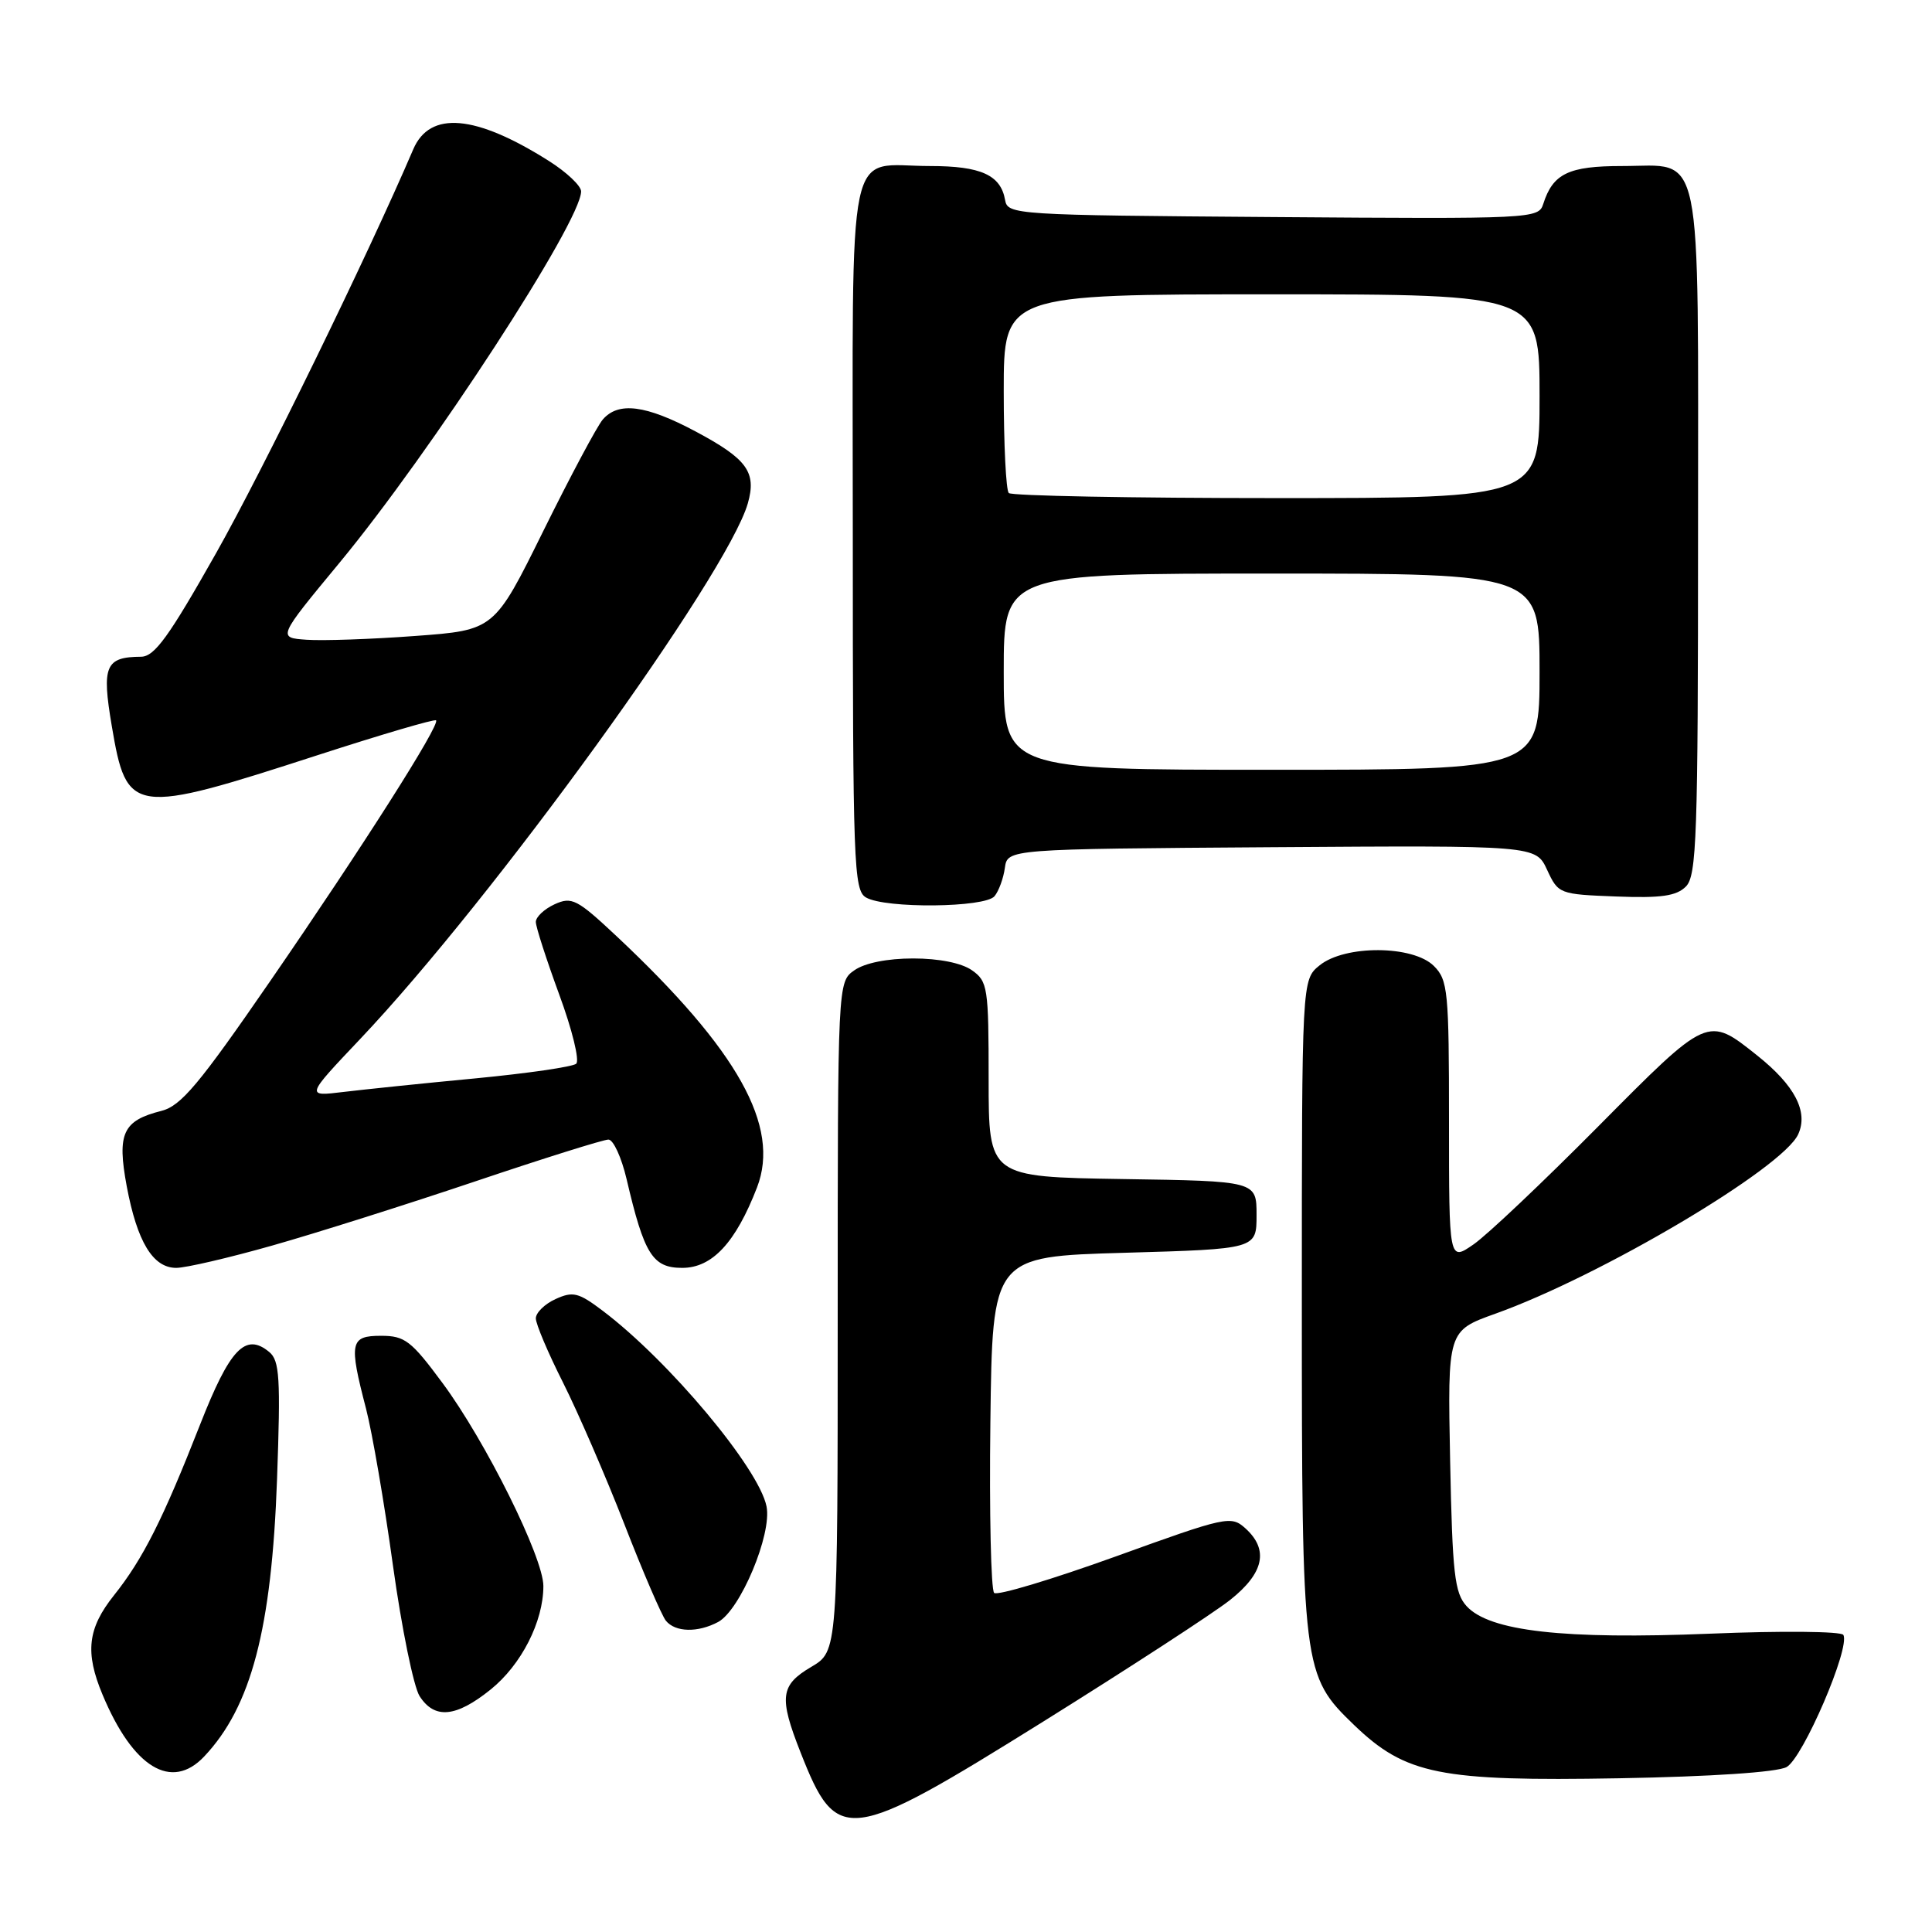 <?xml version="1.0" encoding="UTF-8" standalone="no"?>
<!DOCTYPE svg PUBLIC "-//W3C//DTD SVG 1.1//EN" "http://www.w3.org/Graphics/SVG/1.1/DTD/svg11.dtd" >
<svg xmlns="http://www.w3.org/2000/svg" xmlns:xlink="http://www.w3.org/1999/xlink" version="1.1" viewBox="0 0 256 256">
 <g >
 <path fill="currentColor"
d=" M 138.28 228.09 C 149.67 220.98 160.79 213.75 163.00 212.00 C 167.49 208.44 168.15 205.35 165.03 202.52 C 163.12 200.80 162.55 200.92 147.78 206.26 C 139.37 209.29 132.15 211.46 131.73 211.07 C 131.31 210.68 131.08 200.49 131.23 188.43 C 131.50 166.50 131.50 166.50 149.00 166.00 C 166.50 165.50 166.50 165.50 166.50 161.00 C 166.50 156.50 166.50 156.50 148.75 156.23 C 131.00 155.95 131.00 155.95 131.00 143.03 C 131.00 130.82 130.88 130.03 128.78 128.56 C 127.41 127.60 124.41 127.00 121.00 127.00 C 117.59 127.00 114.59 127.60 113.22 128.56 C 111.00 130.11 111.00 130.11 111.00 174.46 C 111.00 218.80 111.00 218.80 107.50 220.87 C 103.39 223.29 103.19 224.88 106.08 232.21 C 110.91 244.49 112.26 244.31 138.28 228.09 Z  M 236.72 234.15 C 238.89 232.99 245.22 218.27 244.25 216.63 C 243.97 216.16 236.07 216.08 226.62 216.47 C 207.20 217.26 197.35 216.15 194.32 212.81 C 192.74 211.06 192.45 208.53 192.15 193.56 C 191.81 176.34 191.81 176.34 198.15 174.07 C 212.17 169.05 236.22 154.80 238.27 150.30 C 239.64 147.31 237.82 143.82 232.83 139.85 C 226.23 134.60 226.37 134.54 211.77 149.26 C 204.47 156.62 197.04 163.66 195.25 164.89 C 192.00 167.14 192.00 167.14 192.00 148.57 C 192.00 131.33 191.86 129.86 190.00 128.00 C 187.24 125.24 178.22 125.19 174.86 127.91 C 172.50 129.82 172.50 129.82 172.50 172.66 C 172.50 221.29 172.59 221.99 179.43 228.58 C 186.26 235.14 190.78 236.05 214.56 235.63 C 226.80 235.41 235.44 234.83 236.72 234.15 Z  M 27.05 232.75 C 33.29 226.15 36.00 215.84 36.71 195.98 C 37.19 182.58 37.05 180.29 35.68 179.15 C 32.52 176.53 30.46 178.70 26.51 188.77 C 21.60 201.29 18.94 206.58 15.10 211.39 C 11.61 215.77 11.24 218.95 13.59 224.56 C 17.63 234.23 22.72 237.33 27.05 232.75 Z  M 65.00 223.88 C 69.08 220.60 72.00 214.87 72.00 210.16 C 72.00 206.37 64.34 190.95 58.63 183.25 C 54.49 177.65 53.64 177.00 50.50 177.00 C 46.39 177.00 46.21 177.86 48.50 186.65 C 49.32 189.81 50.93 199.17 52.07 207.45 C 53.22 215.73 54.81 223.51 55.60 224.75 C 57.58 227.83 60.41 227.57 65.00 223.88 Z  M 95.16 214.92 C 98.09 213.34 102.31 203.29 101.57 199.61 C 100.56 194.55 88.68 180.35 79.87 173.69 C 76.66 171.26 75.92 171.08 73.62 172.13 C 72.18 172.78 71.00 173.94 71.00 174.69 C 71.00 175.44 72.62 179.27 74.61 183.21 C 76.59 187.15 80.24 195.57 82.72 201.93 C 85.19 208.30 87.68 214.06 88.23 214.75 C 89.48 216.29 92.46 216.36 95.16 214.92 Z  M 36.08 165.04 C 41.81 163.42 53.91 159.59 62.97 156.54 C 72.02 153.49 79.96 151.00 80.62 151.00 C 81.27 151.00 82.35 153.36 83.03 156.25 C 85.36 166.22 86.47 168.00 90.40 168.00 C 94.37 168.00 97.48 164.66 100.31 157.34 C 103.43 149.25 97.80 139.17 81.74 124.09 C 76.46 119.14 75.77 118.78 73.49 119.82 C 72.12 120.45 71.00 121.50 71.00 122.16 C 71.00 122.82 72.40 127.14 74.10 131.78 C 75.81 136.41 76.82 140.53 76.35 140.95 C 75.88 141.36 69.88 142.23 63.00 142.89 C 56.12 143.54 48.25 144.36 45.50 144.69 C 40.50 145.30 40.50 145.30 47.71 137.69 C 65.37 119.05 96.35 76.23 99.09 66.70 C 100.27 62.56 99.01 60.82 92.17 57.17 C 85.58 53.66 81.94 53.19 79.87 55.59 C 79.12 56.46 75.58 63.10 72.00 70.34 C 65.50 83.50 65.50 83.50 55.00 84.27 C 49.22 84.70 42.76 84.92 40.63 84.77 C 36.77 84.50 36.77 84.50 44.96 74.60 C 57.13 59.89 77.00 29.35 77.00 25.36 C 77.00 24.63 75.09 22.82 72.75 21.34 C 63.00 15.17 56.96 14.65 54.76 19.78 C 48.69 33.95 34.87 62.25 28.63 73.30 C 22.38 84.37 20.48 87.00 18.70 87.02 C 13.96 87.05 13.46 88.23 14.81 96.19 C 16.80 107.95 17.48 108.04 42.16 100.04 C 50.56 97.32 57.59 95.25 57.78 95.45 C 58.35 96.02 48.05 112.22 35.83 129.96 C 26.36 143.71 23.99 146.54 21.38 147.20 C 16.27 148.49 15.49 150.18 16.79 157.17 C 18.17 164.54 20.26 168.00 23.35 168.00 C 24.62 168.00 30.34 166.67 36.08 165.04 Z  M 131.78 118.75 C 132.35 118.06 132.96 116.38 133.15 115.00 C 133.50 112.50 133.50 112.50 168.50 112.26 C 203.50 112.02 203.50 112.02 205.00 115.26 C 206.48 118.45 206.61 118.50 214.14 118.79 C 220.11 119.02 222.13 118.73 223.39 117.47 C 224.82 116.03 225.00 110.90 225.00 70.76 C 225.00 18.25 225.78 22.00 214.92 22.00 C 207.85 22.00 205.77 23.00 204.49 27.02 C 203.87 28.98 203.14 29.02 168.69 28.76 C 134.41 28.51 133.52 28.45 133.18 26.50 C 132.60 23.19 129.98 22.00 123.24 22.00 C 111.98 22.00 113.00 17.13 113.00 70.99 C 113.00 114.61 113.12 117.97 114.75 118.92 C 117.31 120.41 130.53 120.28 131.78 118.75 Z  M 133.00 89.00 C 133.00 76.00 133.00 76.00 168.50 76.00 C 204.00 76.00 204.00 76.00 204.00 89.00 C 204.00 102.00 204.00 102.00 168.50 102.00 C 133.00 102.00 133.00 102.00 133.00 89.00 Z  M 133.67 65.33 C 133.30 64.97 133.00 58.89 133.00 51.83 C 133.00 39.00 133.00 39.00 168.50 39.00 C 204.00 39.00 204.00 39.00 204.00 52.50 C 204.00 66.00 204.00 66.00 169.17 66.00 C 150.01 66.00 134.03 65.70 133.67 65.33 Z "/>
</g>
</svg>